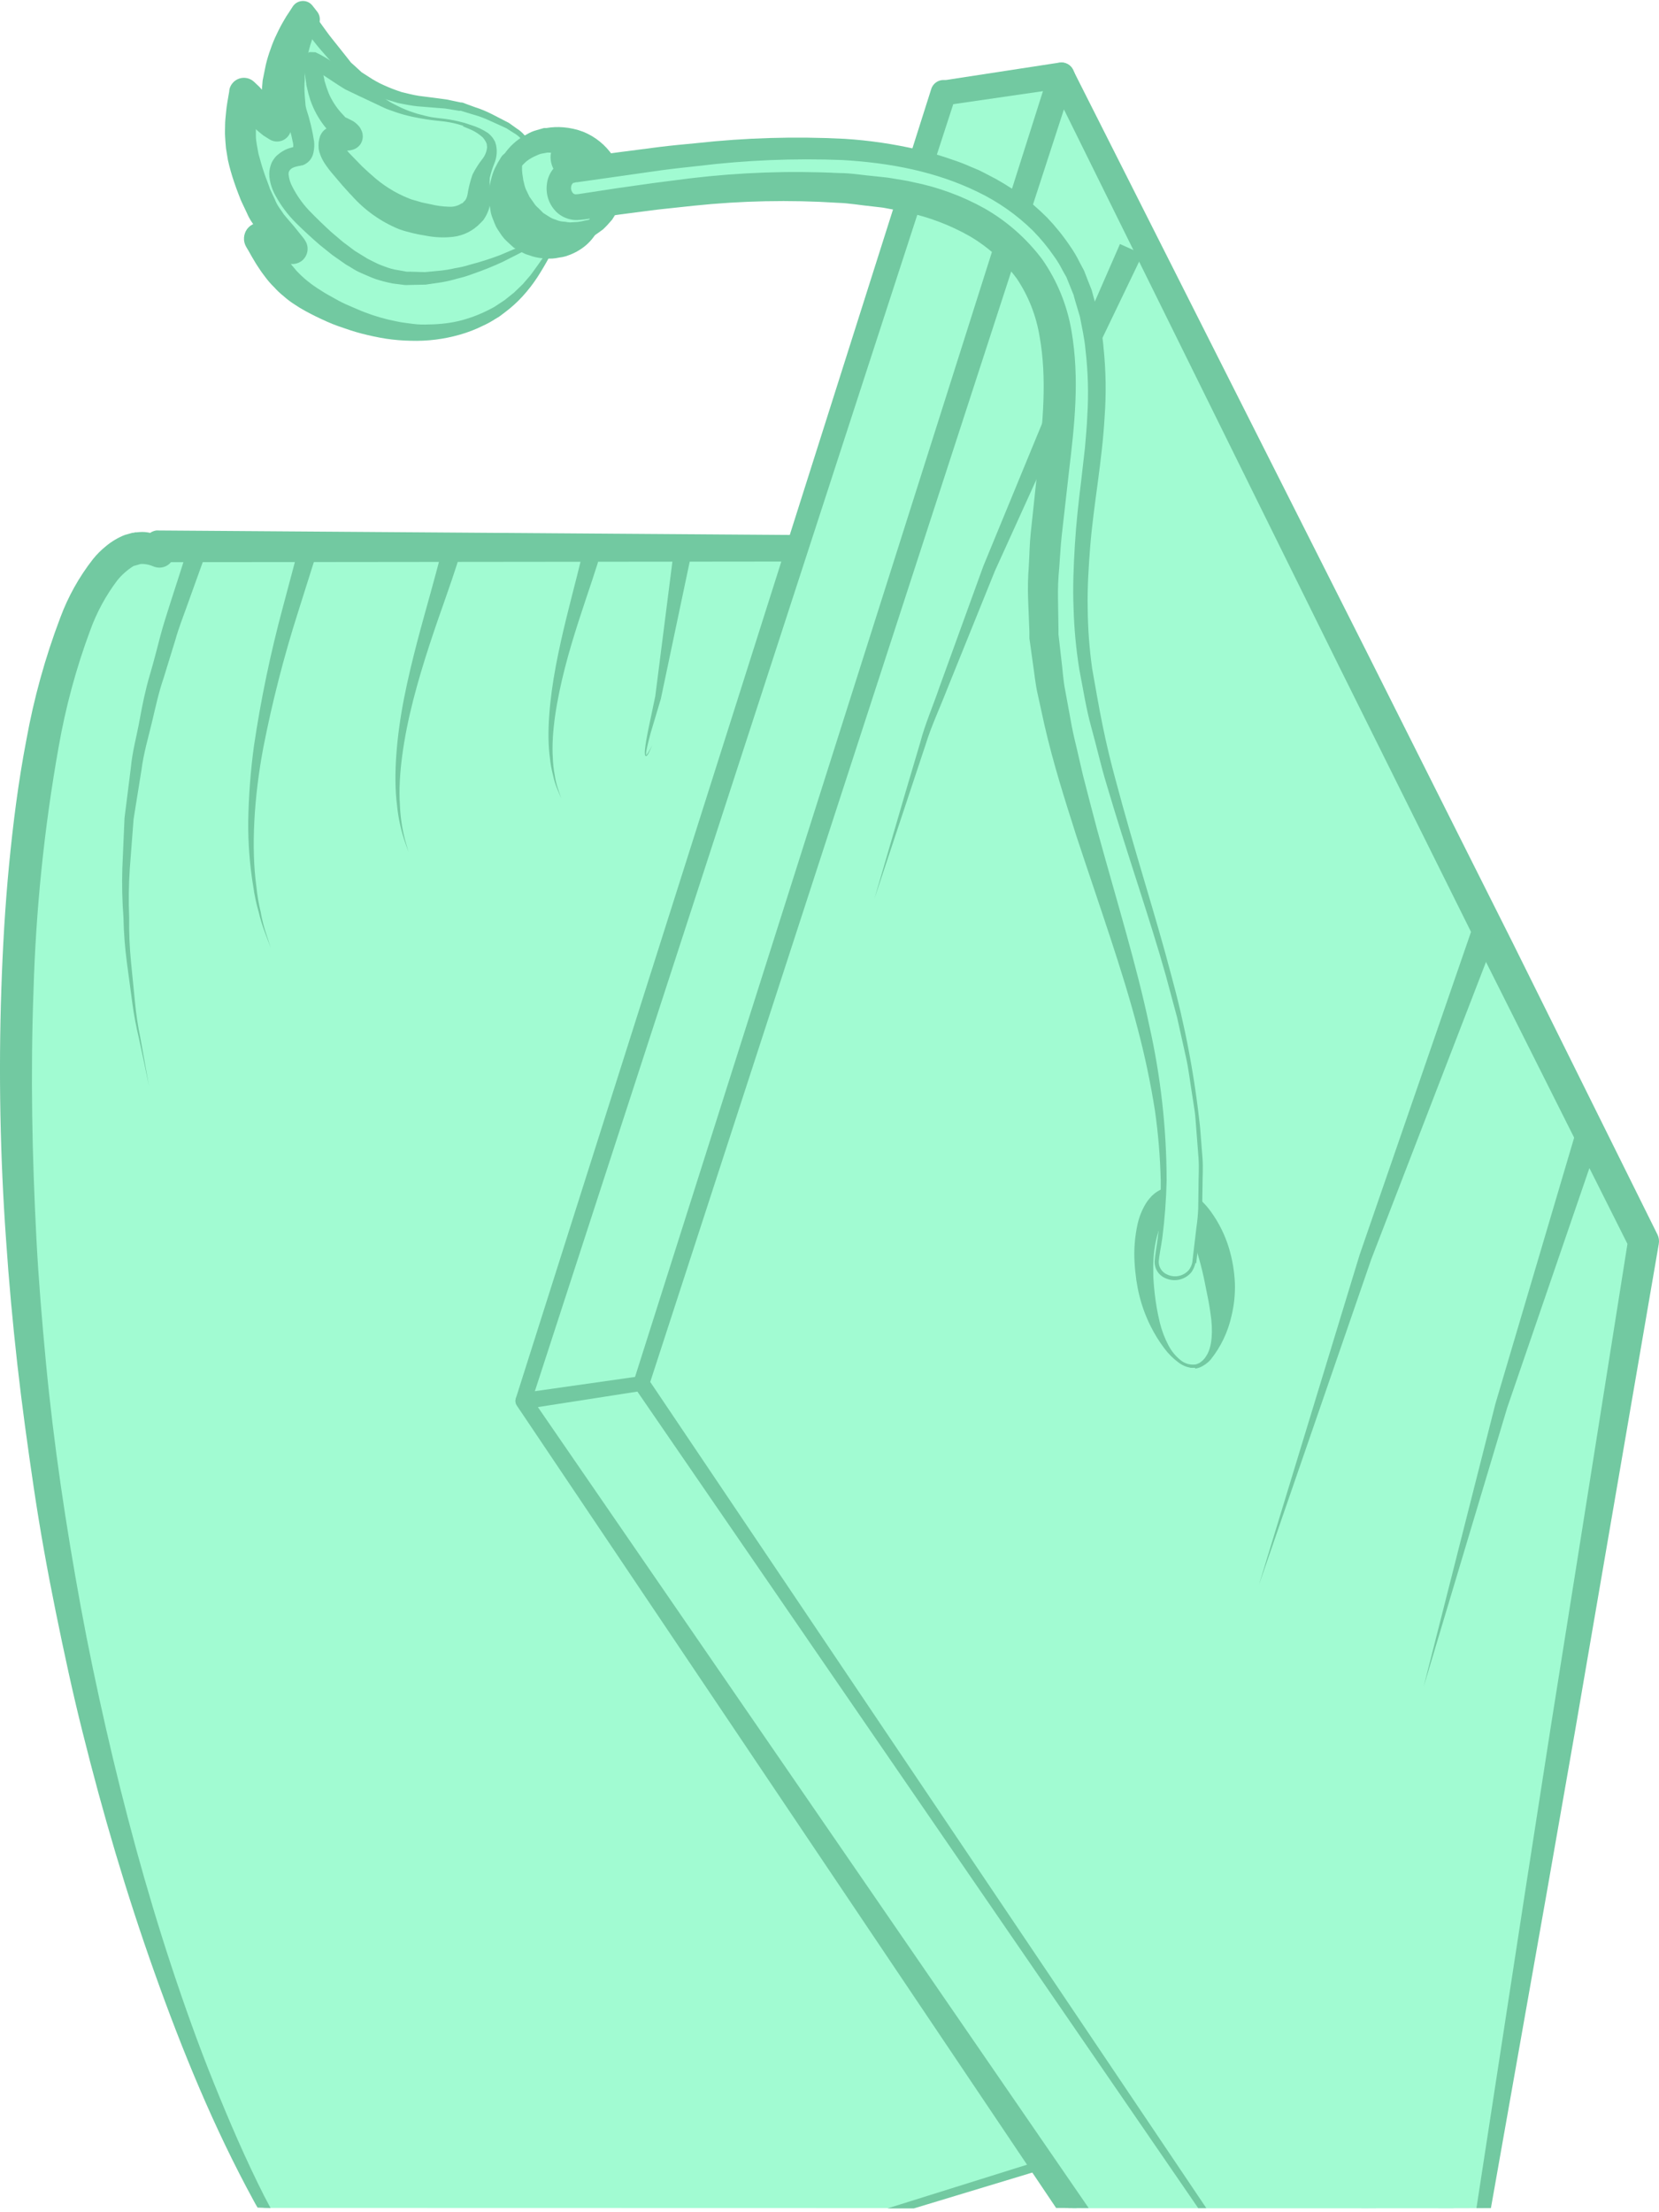 <svg width="57" height="76" viewBox="0 0 57 76" fill="none" xmlns="http://www.w3.org/2000/svg">
<g opacity="0.8">
<path d="M18.706 5.732C18.293 5.063 18.083 4.676 17.439 4.311C16.938 4.028 16.404 3.809 15.848 3.66C15.165 3.476 14.444 3.538 13.763 3.348C13.053 3.168 12.402 2.806 11.874 2.298C11.327 1.735 10.898 1.071 10.41 0.457C9.612 1.583 9.294 2.98 9.525 4.34C9.045 4.075 8.799 3.553 8.394 3.221C8.137 4.656 8.271 5.353 8.785 6.666C9.201 7.724 9.512 7.786 10.062 8.523C9.67 8.438 9.285 8.323 8.912 8.178C9.138 8.487 9.522 9.48 10.701 10.157C12.595 11.238 15.041 11.762 17.01 10.593C18.031 9.986 18.601 9.071 19.196 8.075" fill="#89FAC7"/>
<path d="M18.661 5.761C18.54 5.583 18.43 5.396 18.303 5.227L18.114 4.975C18.044 4.897 17.966 4.83 17.893 4.757C17.822 4.681 17.74 4.617 17.649 4.566L17.393 4.403L16.808 4.137C16.616 4.049 16.418 3.977 16.214 3.923L15.915 3.831L15.841 3.808C15.833 3.808 15.809 3.796 15.812 3.808H15.773L15.611 3.78L15.293 3.728L14.983 3.704L14.342 3.652C14.12 3.629 13.907 3.585 13.671 3.538C13.465 3.468 13.263 3.427 13.053 3.334C12.84 3.252 12.634 3.152 12.438 3.035L12.147 2.859L11.88 2.641L11.747 2.529C11.721 2.509 11.696 2.486 11.674 2.462L11.62 2.4L11.409 2.159L10.984 1.671C10.844 1.508 10.716 1.332 10.582 1.163L10.182 0.65L10.67 0.611L10.53 0.844C10.489 0.914 10.444 0.984 10.408 1.054C10.338 1.199 10.254 1.337 10.198 1.489C10.133 1.634 10.078 1.784 10.036 1.938C9.984 2.088 9.943 2.241 9.912 2.397L9.832 2.867C9.822 3.03 9.821 3.184 9.816 3.344C9.816 3.422 9.806 3.507 9.816 3.58L9.845 3.818L9.899 4.29V4.332C9.909 4.426 9.882 4.52 9.823 4.594C9.765 4.668 9.679 4.716 9.585 4.727C9.504 4.736 9.423 4.718 9.354 4.675L9.141 4.54L8.954 4.389C8.846 4.286 8.744 4.177 8.648 4.063L8.391 3.767C8.315 3.685 8.234 3.608 8.148 3.538L8.791 3.3C8.763 3.528 8.721 3.761 8.711 3.985C8.7 4.097 8.695 4.21 8.697 4.322C8.697 4.431 8.697 4.542 8.697 4.648C8.697 4.753 8.715 4.864 8.732 4.973L8.794 5.299C8.854 5.512 8.915 5.725 8.998 5.941C9.033 6.049 9.079 6.158 9.123 6.267L9.188 6.43L9.203 6.47L9.212 6.491V6.501C9.212 6.487 9.225 6.535 9.198 6.47L9.238 6.552L9.401 6.877C9.443 6.98 9.497 7.078 9.564 7.167C9.622 7.24 9.678 7.315 9.726 7.388C9.775 7.461 9.881 7.551 9.957 7.64C10.12 7.803 10.294 8.025 10.462 8.215C10.531 8.295 10.574 8.395 10.584 8.501C10.593 8.607 10.569 8.713 10.515 8.804C10.461 8.896 10.38 8.968 10.283 9.01C10.186 9.053 10.077 9.064 9.974 9.042L9.928 9.032L9.323 8.89L8.687 8.68L9.338 7.867L9.476 8.078L9.578 8.251C9.645 8.353 9.707 8.464 9.777 8.557C9.842 8.654 9.912 8.747 9.987 8.837C10.057 8.926 10.133 9.012 10.214 9.092C10.29 9.177 10.372 9.254 10.462 9.323C10.545 9.401 10.636 9.471 10.732 9.532C10.828 9.589 10.917 9.663 11.016 9.715C11.116 9.768 11.251 9.851 11.358 9.906C11.568 10.017 11.794 10.119 12.022 10.222C12.25 10.324 12.482 10.407 12.718 10.485C12.954 10.563 13.193 10.625 13.434 10.677C13.674 10.727 13.917 10.765 14.161 10.791C14.647 10.841 15.137 10.822 15.617 10.734C15.857 10.692 16.093 10.628 16.321 10.542C16.438 10.504 16.552 10.457 16.661 10.402L16.824 10.327L16.987 10.236C17.1 10.176 17.208 10.109 17.312 10.034C17.413 9.966 17.51 9.892 17.602 9.812C17.799 9.651 17.985 9.477 18.157 9.289C18.331 9.1 18.495 8.897 18.656 8.689L19.134 8.055C19.143 8.044 19.156 8.037 19.17 8.035C19.185 8.033 19.199 8.037 19.211 8.046C19.221 8.053 19.228 8.063 19.231 8.075C19.234 8.087 19.233 8.1 19.227 8.111C19.009 8.602 18.752 9.076 18.461 9.528C18.31 9.758 18.141 9.976 17.956 10.179C17.766 10.387 17.556 10.576 17.33 10.744L17.158 10.873L16.977 10.983C16.857 11.06 16.731 11.128 16.601 11.187C16.346 11.314 16.079 11.418 15.804 11.496C15.253 11.654 14.682 11.725 14.109 11.707C13.825 11.702 13.542 11.678 13.261 11.636C12.982 11.592 12.705 11.532 12.432 11.462C12.159 11.392 11.892 11.299 11.63 11.208C11.368 11.117 11.109 10.995 10.847 10.869C10.719 10.807 10.61 10.747 10.491 10.684C10.358 10.612 10.229 10.533 10.104 10.448C9.976 10.366 9.855 10.274 9.743 10.173C9.626 10.08 9.517 9.977 9.417 9.865C9.31 9.761 9.211 9.647 9.121 9.527C9.029 9.41 8.943 9.289 8.864 9.164C8.78 9.042 8.715 8.918 8.641 8.798L8.545 8.627L8.47 8.501L8.461 8.485C8.402 8.387 8.375 8.274 8.384 8.161C8.392 8.047 8.436 7.939 8.508 7.851C8.581 7.763 8.678 7.7 8.788 7.67C8.898 7.64 9.014 7.644 9.121 7.683L9.622 7.863L10.18 8.026L9.642 8.84C9.499 8.661 9.383 8.5 9.217 8.304C9.136 8.207 9.055 8.117 8.973 8.01L8.726 7.639C8.655 7.53 8.596 7.414 8.549 7.294L8.402 6.968L8.365 6.885L8.347 6.843V6.832V6.81L8.331 6.767L8.269 6.591C8.228 6.472 8.184 6.358 8.148 6.233C8.069 5.995 8.007 5.744 7.948 5.487L7.888 5.093C7.872 4.962 7.869 4.828 7.86 4.695C7.852 4.561 7.86 4.433 7.86 4.301C7.865 4.171 7.876 4.042 7.893 3.914C7.914 3.656 7.968 3.414 8.008 3.165C8.019 3.096 8.049 3.032 8.093 2.978C8.137 2.924 8.195 2.883 8.261 2.86C8.326 2.836 8.397 2.831 8.465 2.844C8.534 2.857 8.597 2.888 8.649 2.934C8.766 3.034 8.875 3.143 8.975 3.259L9.232 3.577C9.31 3.674 9.395 3.762 9.466 3.842L9.585 3.946L9.707 4.031L9.167 4.416L9.123 3.873L9.102 3.599C9.102 3.51 9.111 3.419 9.115 3.328C9.128 3.145 9.136 2.965 9.155 2.784L9.264 2.249C9.308 2.073 9.363 1.9 9.427 1.731C9.485 1.559 9.555 1.392 9.635 1.23C9.711 1.067 9.795 0.908 9.887 0.753C9.931 0.675 9.982 0.602 10.029 0.528L10.161 0.328L10.18 0.299C10.206 0.261 10.24 0.229 10.28 0.207C10.321 0.185 10.366 0.173 10.412 0.171C10.457 0.17 10.503 0.18 10.544 0.201C10.586 0.221 10.621 0.251 10.649 0.288L11.021 0.807C11.148 0.978 11.265 1.153 11.4 1.319L11.802 1.824L12.002 2.076L12.051 2.14C12.065 2.154 12.08 2.169 12.095 2.182L12.206 2.281L12.425 2.483L12.679 2.646C12.846 2.757 13.022 2.854 13.206 2.935C13.399 3.022 13.597 3.098 13.798 3.163C13.982 3.206 14.189 3.263 14.39 3.293L15.03 3.375L15.355 3.419L15.669 3.486L15.832 3.52H15.872C15.903 3.528 15.902 3.531 15.92 3.534L15.998 3.564L16.308 3.678C16.517 3.744 16.719 3.828 16.914 3.928L17.485 4.223L17.761 4.42C17.856 4.479 17.941 4.552 18.013 4.636C18.088 4.718 18.168 4.799 18.238 4.882L18.422 5.152C18.544 5.334 18.643 5.522 18.755 5.707C18.762 5.719 18.764 5.734 18.761 5.747C18.757 5.761 18.749 5.773 18.737 5.78C18.731 5.784 18.724 5.787 18.717 5.788C18.709 5.789 18.702 5.789 18.695 5.787C18.688 5.785 18.681 5.782 18.675 5.778C18.669 5.773 18.664 5.767 18.661 5.761Z" fill="#4FBB8A"/>
<path d="M17.011 10.591C18.033 9.984 18.602 9.07 19.198 8.073L19.159 7.883C17.607 8.817 15.687 9.698 13.953 9.569C12.547 9.463 11.417 8.459 10.459 7.519C9.918 6.99 8.903 5.614 10.229 5.365C10.735 5.271 10.171 4.013 10.123 3.686C10.068 3.315 10.051 2.939 10.073 2.565C10.099 1.901 10.265 1.25 10.561 0.655C10.511 0.587 10.459 0.52 10.406 0.455C9.609 1.581 9.29 2.978 9.521 4.338C9.042 4.073 8.796 3.551 8.391 3.219C8.134 4.654 8.267 5.351 8.781 6.664C9.198 7.722 9.508 7.784 10.058 8.521C9.667 8.436 9.282 8.321 8.908 8.176C9.134 8.485 9.518 9.478 10.698 10.155C12.596 11.236 15.043 11.76 17.011 10.591Z" fill="#89FAC7"/>
<path d="M16.982 10.545L17.334 10.314L17.659 10.054L17.96 9.764L18.233 9.447C18.396 9.225 18.559 8.998 18.721 8.762C18.884 8.526 19.012 8.285 19.151 8.039V8.085L19.087 7.894L19.191 7.94C18.879 8.128 18.572 8.322 18.25 8.495C17.927 8.667 17.599 8.83 17.273 8.996C16.94 9.151 16.598 9.288 16.25 9.408C16.077 9.474 15.9 9.529 15.72 9.57C15.541 9.623 15.36 9.666 15.177 9.697L14.62 9.779L14.052 9.79C13.998 9.795 13.944 9.795 13.89 9.79L13.755 9.772L13.485 9.738C13.292 9.7 13.101 9.65 12.914 9.59C12.728 9.526 12.559 9.442 12.38 9.367C12.201 9.292 12.055 9.18 11.884 9.087L11.42 8.762L10.984 8.412C10.701 8.166 10.434 7.923 10.171 7.661C9.891 7.383 9.652 7.065 9.463 6.717C9.354 6.522 9.284 6.307 9.257 6.084C9.241 5.946 9.257 5.807 9.302 5.676C9.323 5.604 9.357 5.537 9.401 5.477C9.439 5.415 9.489 5.36 9.546 5.315C9.645 5.229 9.758 5.16 9.88 5.111C9.935 5.09 9.989 5.079 10.042 5.062L10.124 5.04L10.164 5.028C10.138 5.028 10.229 5.01 10.109 5.044H10.125L10.156 5.031C10.156 5.031 10.192 5.02 10.164 5.031C10.131 5.039 10.103 5.06 10.085 5.088C10.068 5.088 10.072 5.116 10.072 5.088C10.078 5.038 10.078 4.986 10.072 4.935C10.006 4.6 9.914 4.27 9.797 3.949C9.764 3.843 9.743 3.734 9.733 3.624L9.702 3.353C9.682 3.159 9.674 2.964 9.678 2.769V2.618C9.676 2.588 9.676 2.558 9.678 2.528V2.46L9.702 2.19C9.722 1.996 9.752 1.803 9.792 1.612C9.833 1.417 9.885 1.224 9.946 1.034C10.01 0.844 10.109 0.658 10.182 0.473L10.216 0.929L10.063 0.735L10.77 0.678L10.625 0.919C10.584 0.987 10.54 1.055 10.504 1.124C10.436 1.265 10.353 1.399 10.299 1.545C10.236 1.688 10.181 1.834 10.137 1.983C10.088 2.13 10.048 2.28 10.016 2.432L9.94 2.888C9.93 3.051 9.93 3.197 9.922 3.352C9.922 3.427 9.922 3.505 9.922 3.581L9.951 3.812L10.005 4.271V4.327C10.014 4.417 9.997 4.507 9.958 4.588C9.918 4.669 9.857 4.738 9.781 4.786C9.705 4.835 9.616 4.861 9.526 4.862C9.436 4.864 9.347 4.84 9.27 4.794L9.04 4.649L8.842 4.486C8.725 4.374 8.619 4.262 8.516 4.161L8.259 3.866L8.144 3.747L8.033 3.651L8.892 3.334C8.866 3.56 8.819 3.79 8.809 4.008C8.798 4.116 8.792 4.224 8.791 4.333C8.791 4.441 8.791 4.55 8.791 4.659C8.791 4.768 8.808 4.869 8.824 4.973L8.881 5.284C8.938 5.492 8.995 5.702 9.069 5.918C9.102 6.026 9.146 6.135 9.187 6.244L9.247 6.407L9.261 6.447L9.27 6.468V6.478L9.253 6.442L9.291 6.525L9.444 6.851C9.483 6.954 9.535 7.052 9.598 7.142C9.65 7.214 9.701 7.287 9.749 7.362C9.813 7.445 9.896 7.534 9.969 7.622C10.117 7.785 10.294 8.019 10.457 8.218V8.226C10.543 8.336 10.582 8.474 10.565 8.612C10.548 8.75 10.477 8.876 10.368 8.962C10.302 9.012 10.226 9.046 10.145 9.061C10.064 9.077 9.98 9.073 9.901 9.051L9.304 8.889L8.679 8.657L9.279 7.904C9.424 8.132 9.489 8.286 9.582 8.447C9.667 8.603 9.761 8.754 9.863 8.898C9.961 9.043 10.078 9.17 10.189 9.305C10.308 9.432 10.435 9.551 10.571 9.66C10.712 9.773 10.86 9.878 11.014 9.972C11.176 10.081 11.339 10.164 11.502 10.257C11.664 10.35 11.827 10.433 12.008 10.508C12.188 10.583 12.352 10.661 12.53 10.727C12.883 10.864 13.247 10.968 13.618 11.04C13.803 11.081 13.992 11.1 14.181 11.126C14.37 11.152 14.56 11.155 14.75 11.146C14.941 11.144 15.131 11.131 15.32 11.107C15.509 11.084 15.697 11.048 15.881 10.998C16.066 10.948 16.247 10.886 16.424 10.814C16.602 10.741 16.775 10.658 16.943 10.566L16.982 10.545ZM17.039 10.636C16.87 10.738 16.696 10.83 16.517 10.913C16.338 10.997 16.154 11.068 15.966 11.126C15.778 11.185 15.585 11.23 15.391 11.273C15.197 11.314 15.001 11.344 14.804 11.361C14.605 11.387 14.407 11.38 14.207 11.387C14.007 11.393 13.808 11.387 13.611 11.361C13.415 11.335 13.215 11.315 13.016 11.286C12.818 11.257 12.622 11.216 12.429 11.165C12.235 11.115 12.038 11.066 11.848 11.003C11.658 10.939 11.469 10.871 11.279 10.802C11.088 10.734 10.895 10.64 10.724 10.562C10.535 10.474 10.351 10.375 10.174 10.265C9.991 10.152 9.817 10.025 9.652 9.886C9.489 9.746 9.338 9.593 9.2 9.429C9.061 9.268 8.932 9.099 8.816 8.921C8.702 8.758 8.588 8.561 8.516 8.469C8.448 8.386 8.408 8.284 8.403 8.177C8.398 8.07 8.429 7.964 8.49 7.876C8.552 7.788 8.64 7.723 8.742 7.69C8.844 7.658 8.954 7.66 9.055 7.696L9.115 7.715L9.627 7.878L10.194 8.006L9.644 8.841C9.481 8.67 9.369 8.516 9.195 8.325C9.11 8.229 9.032 8.145 8.939 8.039C8.847 7.933 8.76 7.792 8.676 7.666C8.6 7.559 8.536 7.444 8.485 7.323L8.331 6.997L8.292 6.914L8.266 6.854L8.258 6.833L8.241 6.789L8.173 6.613C8.131 6.496 8.084 6.381 8.045 6.257C7.96 6.009 7.888 5.756 7.831 5.5L7.765 5.098C7.749 4.963 7.744 4.825 7.734 4.69C7.724 4.555 7.734 4.421 7.734 4.286C7.734 4.151 7.752 4.022 7.763 3.892C7.784 3.627 7.836 3.383 7.877 3.131V3.103C7.891 3.011 7.931 2.925 7.991 2.854C8.05 2.783 8.129 2.73 8.217 2.7C8.304 2.67 8.399 2.665 8.49 2.685C8.58 2.705 8.664 2.749 8.731 2.813L8.915 2.987L9.069 3.161L9.327 3.487C9.405 3.583 9.479 3.668 9.551 3.742L9.658 3.838C9.694 3.861 9.73 3.887 9.764 3.913L9.035 4.432L8.991 3.876L8.97 3.599C8.97 3.506 8.97 3.412 8.983 3.319C8.996 3.134 9.004 2.948 9.024 2.763L9.135 2.216C9.179 2.036 9.233 1.858 9.297 1.684C9.356 1.508 9.427 1.337 9.509 1.171C9.586 1.004 9.672 0.841 9.766 0.683C9.811 0.601 9.863 0.52 9.911 0.452L10.037 0.258L10.06 0.222C10.121 0.13 10.216 0.065 10.324 0.043C10.432 0.02 10.545 0.041 10.638 0.102C10.678 0.129 10.713 0.162 10.742 0.201L10.905 0.409C10.949 0.469 10.977 0.539 10.986 0.613C10.995 0.687 10.984 0.762 10.955 0.831L10.939 0.867C10.875 1.012 10.799 1.15 10.742 1.301C10.687 1.455 10.64 1.612 10.602 1.772C10.561 1.932 10.53 2.095 10.509 2.26L10.477 2.53L10.469 2.598V2.761C10.456 2.928 10.456 3.095 10.469 3.262L10.491 3.532C10.493 3.601 10.503 3.67 10.522 3.736C10.643 4.1 10.732 4.473 10.791 4.852C10.805 4.982 10.797 5.113 10.77 5.24C10.754 5.325 10.719 5.407 10.668 5.477C10.616 5.547 10.549 5.604 10.472 5.645C10.456 5.656 10.438 5.664 10.42 5.669L10.389 5.681H10.373H10.364L10.296 5.7H10.272L10.221 5.713C10.19 5.721 10.153 5.728 10.124 5.738C10.094 5.747 10.015 5.782 9.993 5.809C9.964 5.833 9.941 5.865 9.927 5.9C9.914 5.936 9.91 5.975 9.917 6.013C9.933 6.151 9.975 6.285 10.041 6.408C10.191 6.705 10.383 6.979 10.61 7.222C10.852 7.473 11.114 7.726 11.373 7.964L11.775 8.306L12.193 8.62L12.632 8.89C12.785 8.962 12.938 9.053 13.091 9.11C13.244 9.167 13.387 9.225 13.564 9.261L13.831 9.308L13.966 9.333C14.004 9.336 14.041 9.336 14.078 9.333L14.597 9.349L15.12 9.299C15.295 9.281 15.47 9.252 15.642 9.212C15.817 9.185 15.99 9.144 16.159 9.09C16.505 9 16.845 8.892 17.179 8.765C17.504 8.628 17.844 8.49 18.163 8.324C18.482 8.158 18.803 7.998 19.12 7.818C19.128 7.813 19.136 7.811 19.145 7.81C19.154 7.809 19.163 7.81 19.172 7.812C19.181 7.815 19.189 7.819 19.196 7.825C19.203 7.83 19.208 7.837 19.213 7.845C19.214 7.852 19.214 7.858 19.213 7.865L19.248 8.055C19.25 8.07 19.247 8.086 19.24 8.099L18.785 8.812C18.622 9.046 18.459 9.276 18.287 9.497L18.009 9.823L17.708 10.124L17.382 10.396L17.033 10.632L17.039 10.636Z" fill="#4FBB8A"/>
<path d="M30.939 75.857L45.318 71.427L37.492 18.86L5.444 18.762L5.47 18.948C5.238 18.838 4.979 18.798 4.725 18.832C1.434 19.32 -0.932 33.903 1.624 51.072C3.179 61.527 6.202 70.522 9.071 75.852L30.939 75.857Z" fill="#89FAC7"/>
<path d="M9.297 75.858L9.077 75.443C8.437 74.178 7.877 72.874 7.347 71.561C6.816 70.248 6.34 68.91 5.895 67.564C5.006 64.872 4.269 62.132 3.637 59.365C3.323 57.983 3.031 56.598 2.775 55.202C2.52 53.805 2.287 52.412 2.084 51.006C1.881 49.6 1.71 48.197 1.576 46.786C1.443 45.375 1.324 43.964 1.251 42.555C1.178 41.145 1.126 39.726 1.106 38.31C1.087 36.894 1.098 35.482 1.15 34.069C1.231 31.25 1.519 28.441 2.014 25.665C2.253 24.297 2.616 22.953 3.101 21.651C3.324 21.035 3.638 20.456 4.034 19.933C4.191 19.741 4.378 19.577 4.588 19.445L4.832 19.376H4.866C4.89 19.373 4.915 19.373 4.939 19.376C5.051 19.385 5.161 19.412 5.264 19.456L5.302 19.471C5.384 19.5 5.472 19.508 5.559 19.494C5.683 19.474 5.795 19.41 5.874 19.313L37.145 19.28L45.09 71.297L30.491 75.869H31.399L45.376 71.638C45.423 71.624 45.463 71.593 45.489 71.552C45.515 71.511 45.525 71.463 45.518 71.415L37.891 18.799C37.877 18.703 37.83 18.616 37.757 18.553C37.685 18.49 37.592 18.454 37.496 18.453L5.448 18.224C5.422 18.223 5.395 18.223 5.368 18.224C5.293 18.236 5.221 18.264 5.159 18.307C5.101 18.294 5.043 18.284 4.984 18.279C4.92 18.274 4.855 18.274 4.791 18.279L4.695 18.288H4.67C4.633 18.288 4.718 18.274 4.581 18.304H4.55L4.291 18.377C4.055 18.47 3.836 18.6 3.641 18.763C3.475 18.896 3.325 19.046 3.192 19.212C2.718 19.819 2.34 20.495 2.072 21.217C1.554 22.582 1.163 23.992 0.904 25.429C0.631 26.848 0.451 28.277 0.312 29.707C0.174 31.138 0.093 32.572 0.045 34.004C-0.05 36.868 0.004 39.734 0.208 42.592C0.304 44.019 0.436 45.445 0.595 46.866C0.755 48.287 0.952 49.704 1.161 51.118C1.371 52.533 1.625 53.942 1.911 55.35C2.198 56.758 2.494 58.149 2.844 59.534C3.533 62.301 4.343 65.053 5.302 67.748C6.26 70.443 7.345 73.094 8.718 75.609C8.76 75.688 8.806 75.771 8.85 75.841L9.297 75.858Z" fill="#4FBB8A"/>
<path d="M47.024 75.857L52.417 43.251L32.422 3.191L17.989 48.122L36.847 75.857H47.024Z" fill="#89FAC7"/>
<path d="M36.993 75.857L18.285 48.08L32.498 4.361L41.934 23.461L46.917 33.484L51.861 43.336L50.114 54.337L49.227 59.924L48.357 65.515L46.766 75.857H47.276L49.085 65.635L50.062 60.063L51.02 54.487L52.936 43.337C52.957 43.227 52.941 43.112 52.891 43.012L47.913 32.985L42.897 22.979L32.811 2.991C32.785 2.938 32.748 2.892 32.704 2.854C32.66 2.816 32.608 2.787 32.552 2.769C32.497 2.752 32.438 2.745 32.38 2.75C32.322 2.755 32.266 2.771 32.214 2.798C32.163 2.825 32.117 2.861 32.079 2.906C32.042 2.95 32.013 3.002 31.996 3.057L17.724 48.039C17.712 48.078 17.708 48.12 17.715 48.161C17.721 48.202 17.736 48.241 17.76 48.275L36.702 75.857H36.993Z" fill="#4FBB8A"/>
<path d="M49.948 75.858L52.417 43.252L36.468 2.589L32.422 3.192L17.989 48.123L36.847 75.858H49.948Z" fill="#89FAC7"/>
<path d="M36.992 75.858L18.284 48.08L32.752 3.579L36.183 3.081L43.946 23.117L47.911 33.283L51.872 43.328L50.351 65.237L49.661 75.851H50.234L51.147 65.297L52.956 43.292C52.961 43.213 52.949 43.133 52.921 43.058L48.952 32.886L44.945 22.729L36.884 2.425C36.847 2.332 36.779 2.254 36.692 2.204C36.605 2.154 36.504 2.135 36.404 2.15L32.36 2.77C32.282 2.782 32.208 2.816 32.148 2.868C32.087 2.92 32.043 2.987 32.019 3.063L17.738 48.043C17.726 48.081 17.723 48.123 17.729 48.163C17.735 48.203 17.751 48.241 17.774 48.274L36.71 75.858H36.992Z" fill="#4FBB8A"/>
<path d="M49.948 75.858L52.417 43.252L52.326 43.017L17.997 48.132L36.847 75.858H49.948Z" fill="#89FAC7"/>
<path d="M37.405 75.857L18.48 48.34L52.29 43.078L52.363 43.258C52.17 45.085 51.992 46.914 51.815 48.742C51.638 50.57 51.457 52.406 51.293 54.24C50.968 57.906 50.61 61.563 50.309 65.24L49.411 75.857H50.484L51.191 65.306C51.447 61.635 51.651 57.958 51.875 54.284C51.991 52.447 52.096 50.609 52.188 48.77C52.287 46.932 52.388 45.093 52.472 43.254C52.474 43.246 52.474 43.238 52.472 43.23L52.383 42.997C52.378 42.985 52.37 42.976 52.359 42.969C52.348 42.963 52.335 42.96 52.323 42.961L17.948 47.855C17.907 47.861 17.867 47.876 17.831 47.899C17.77 47.941 17.728 48.005 17.714 48.077C17.7 48.15 17.715 48.225 17.756 48.286L36.286 75.854L37.405 75.857Z" fill="#4FBB8A"/>
<path d="M50.971 75.858L56.463 42.648L36.468 2.589L22.037 47.519L41.304 75.858H50.971Z" fill="#89FAC7"/>
<path d="M41.446 75.858L22.341 47.476L36.554 3.758L45.99 22.858L50.972 32.881L55.916 42.734L54.171 53.736L53.282 59.321L52.412 64.913L50.728 75.858H51.225L53.141 65.034L54.117 59.461L55.075 53.885L56.992 42.736C57.012 42.625 56.996 42.511 56.946 42.41L51.971 32.385L46.948 22.379L36.862 2.392C36.822 2.314 36.76 2.25 36.684 2.207C36.608 2.164 36.52 2.145 36.433 2.152C36.346 2.159 36.263 2.192 36.194 2.246C36.126 2.3 36.075 2.374 36.048 2.457L21.775 47.442C21.762 47.481 21.759 47.523 21.765 47.563C21.772 47.604 21.787 47.643 21.81 47.677L41.169 75.861L41.446 75.858Z" fill="#4FBB8A"/>
<path d="M41.067 46.936C40.369 47.04 39.612 45.84 39.377 44.257C39.141 42.673 39.515 41.305 40.214 41.202C40.914 41.1 41.669 42.296 41.905 43.879C42.141 45.463 41.766 46.832 41.067 46.936Z" fill="#89FAC7"/>
<path d="M41.07 46.99C41.016 46.993 40.962 46.993 40.908 46.99C40.756 46.963 40.612 46.901 40.49 46.807C40.304 46.67 40.139 46.505 40.002 46.319C39.822 46.08 39.664 45.824 39.531 45.556C39.371 45.236 39.246 44.9 39.157 44.553C39.136 44.459 39.11 44.373 39.092 44.267C39.074 44.161 39.06 44.08 39.043 43.984C39.014 43.78 38.993 43.575 38.981 43.365C38.955 42.922 38.991 42.477 39.087 42.044C39.143 41.797 39.238 41.562 39.369 41.346C39.405 41.284 39.448 41.226 39.496 41.173C39.543 41.113 39.598 41.058 39.658 41.01C39.725 40.956 39.798 40.91 39.875 40.872C39.915 40.852 39.958 40.835 40.002 40.823L40.067 40.805L40.101 40.795H40.117C40.143 40.795 40.075 40.795 40.176 40.795H40.255C40.291 40.79 40.327 40.79 40.363 40.795C40.463 40.801 40.562 40.82 40.657 40.854C40.734 40.877 40.809 40.909 40.878 40.95C40.944 40.984 41.007 41.024 41.066 41.071C41.274 41.231 41.458 41.421 41.611 41.635C41.88 42.011 42.087 42.427 42.222 42.869C42.342 43.266 42.411 43.677 42.429 44.091C42.44 44.467 42.401 44.843 42.312 45.209C42.191 45.757 41.946 46.27 41.596 46.708C41.491 46.827 41.36 46.921 41.214 46.981C41.161 47 41.106 47.013 41.051 47.02L41.07 46.99ZM41.061 46.882C41.104 46.869 41.147 46.853 41.189 46.835C41.304 46.77 41.398 46.673 41.461 46.557C41.645 46.259 41.682 45.723 41.591 45.129C41.552 44.828 41.487 44.511 41.42 44.189C41.355 43.841 41.273 43.498 41.173 43.158C41.079 42.811 40.951 42.474 40.789 42.153C40.718 42.009 40.623 41.878 40.509 41.765C40.488 41.742 40.464 41.721 40.438 41.703C40.418 41.687 40.396 41.673 40.373 41.661C40.342 41.642 40.358 41.661 40.359 41.642C40.361 41.622 40.333 41.634 40.309 41.634H40.236C40.332 41.625 40.262 41.634 40.283 41.634H40.265C40.265 41.634 40.251 41.634 40.242 41.634C40.234 41.634 40.206 41.634 40.185 41.66C40.161 41.673 40.139 41.691 40.12 41.712C40.093 41.734 40.07 41.759 40.05 41.788C39.95 41.926 39.872 42.078 39.819 42.241C39.705 42.6 39.64 42.975 39.627 43.352C39.618 43.543 39.627 43.73 39.627 43.907L39.648 44.19L39.675 44.452C39.712 44.781 39.769 45.107 39.847 45.429C39.914 45.705 40.015 45.972 40.148 46.223C40.249 46.417 40.388 46.587 40.558 46.724C40.629 46.784 40.711 46.828 40.8 46.854C40.889 46.88 40.982 46.887 41.074 46.876L41.061 46.882Z" fill="#4FBB8A"/>
<path d="M19.316 8.383C18.963 8.436 18.603 8.382 18.28 8.23C17.957 8.078 17.687 7.833 17.503 7.527C17.319 7.221 17.23 6.867 17.248 6.511C17.265 6.154 17.387 5.811 17.6 5.524C17.812 5.237 18.105 5.019 18.441 4.899C18.777 4.778 19.141 4.76 19.487 4.847C19.833 4.933 20.146 5.121 20.386 5.385C20.626 5.649 20.782 5.979 20.834 6.332C20.869 6.567 20.858 6.806 20.8 7.036C20.743 7.265 20.641 7.482 20.5 7.672C20.359 7.863 20.182 8.024 19.979 8.145C19.776 8.267 19.551 8.348 19.316 8.383Z" fill="#89FAC7"/>
<path d="M19.319 8.44C19.319 8.44 19.275 8.44 19.192 8.44C19.071 8.449 18.949 8.445 18.829 8.428C18.741 8.42 18.652 8.407 18.565 8.389C18.473 8.363 18.372 8.336 18.264 8.303C18.157 8.271 18.055 8.207 17.939 8.152C17.823 8.096 17.719 8.004 17.602 7.917C17.362 7.704 17.181 7.432 17.077 7.128L17.035 7.003L17.015 6.939L17.005 6.907L16.997 6.851L16.971 6.614C16.959 6.523 16.959 6.431 16.971 6.34C16.977 6.238 16.99 6.136 17.01 6.036C17.074 5.731 17.207 5.444 17.397 5.197C17.587 4.951 17.831 4.75 18.11 4.61C18.203 4.554 18.303 4.51 18.408 4.48L18.57 4.433L18.648 4.41L18.689 4.399H18.709H18.723C18.744 4.399 18.684 4.399 18.772 4.399C18.966 4.365 19.164 4.357 19.361 4.374C19.592 4.393 19.819 4.444 20.036 4.526C20.449 4.693 20.803 4.98 21.053 5.349C21.276 5.702 21.389 6.112 21.378 6.529C21.366 6.717 21.331 6.902 21.272 7.081C21.21 7.244 21.13 7.4 21.032 7.545C20.934 7.663 20.83 7.775 20.719 7.88C20.602 7.966 20.498 8.043 20.394 8.111C20.29 8.179 20.186 8.214 20.093 8.261C20 8.308 19.907 8.319 19.831 8.349C19.712 8.386 19.589 8.414 19.465 8.43C19.38 8.445 19.337 8.453 19.337 8.453L19.319 8.44ZM19.309 8.332C19.309 8.332 19.349 8.319 19.426 8.293C19.538 8.266 19.644 8.218 19.74 8.153C19.808 8.109 19.873 8.061 19.935 8.01L20.116 7.797C20.171 7.714 20.21 7.615 20.259 7.524C20.308 7.432 20.316 7.314 20.345 7.211C20.356 7.103 20.361 6.994 20.36 6.886C20.342 6.79 20.36 6.736 20.324 6.56C20.293 6.338 20.216 6.124 20.099 5.932C19.969 5.73 19.8 5.555 19.602 5.419C19.499 5.361 19.39 5.316 19.276 5.284C19.205 5.234 18.975 5.25 18.811 5.242C18.897 5.242 18.834 5.242 18.852 5.242H18.843H18.831H18.806L18.756 5.252L18.655 5.27C18.587 5.279 18.522 5.3 18.461 5.331C18.333 5.382 18.212 5.448 18.102 5.53C17.891 5.709 17.727 5.938 17.625 6.196C17.601 6.257 17.596 6.314 17.576 6.375L17.552 6.462C17.549 6.501 17.549 6.541 17.552 6.58V6.817V6.843V6.819V6.843V6.892L17.567 6.99C17.608 7.241 17.7 7.482 17.838 7.696C17.916 7.787 17.989 7.885 18.071 7.965C18.152 8.044 18.245 8.106 18.334 8.16L18.601 8.279C18.686 8.303 18.764 8.311 18.842 8.328C18.958 8.346 19.077 8.346 19.193 8.328C19.276 8.328 19.32 8.318 19.32 8.318L19.309 8.332Z" fill="#4FBB8A"/>
<path d="M20.633 7.463C19.701 7.981 18.656 7.983 17.929 6.925C17.674 6.538 17.538 6.086 17.535 5.623C17.395 5.826 17.297 6.056 17.249 6.299C17.201 6.541 17.203 6.791 17.256 7.033C17.308 7.275 17.41 7.503 17.554 7.704C17.699 7.905 17.883 8.074 18.096 8.2C18.308 8.326 18.544 8.408 18.79 8.439C19.035 8.47 19.284 8.45 19.521 8.381C19.759 8.312 19.979 8.195 20.169 8.037C20.36 7.878 20.515 7.683 20.626 7.462L20.633 7.463Z" fill="#89FAC7"/>
<path d="M20.656 7.511L20.416 7.656C20.335 7.706 20.249 7.747 20.16 7.781C20.071 7.824 19.978 7.858 19.883 7.882L19.592 7.947C19.492 7.96 19.39 7.957 19.289 7.963C19.186 7.967 19.083 7.956 18.983 7.932C18.879 7.92 18.777 7.893 18.681 7.853C18.585 7.812 18.485 7.771 18.39 7.727L18.133 7.547C18.046 7.489 17.968 7.418 17.901 7.338L17.688 7.109L17.526 6.857C17.468 6.766 17.419 6.669 17.381 6.569C17.332 6.469 17.294 6.365 17.267 6.258C17.236 6.157 17.212 6.054 17.194 5.95L17.151 5.638L17.872 5.838C17.84 5.927 17.791 6.001 17.766 6.1C17.739 6.188 17.721 6.278 17.714 6.37C17.705 6.461 17.708 6.552 17.724 6.642L17.742 6.775V6.791L17.732 6.744V6.757L17.747 6.8L17.776 6.884L17.836 7.057C17.856 7.117 17.885 7.122 17.905 7.156C17.926 7.182 17.945 7.211 17.962 7.241C17.987 7.273 18.015 7.304 18.045 7.332C18.072 7.363 18.098 7.395 18.124 7.429C18.15 7.464 18.189 7.482 18.22 7.509L18.311 7.594C18.349 7.615 18.385 7.636 18.419 7.659C18.452 7.685 18.487 7.71 18.523 7.732C18.56 7.748 18.599 7.763 18.638 7.784C18.713 7.828 18.795 7.859 18.879 7.877C18.964 7.903 19.052 7.92 19.141 7.926L19.263 7.945L19.445 7.932C19.534 7.928 19.622 7.915 19.709 7.893C19.81 7.87 19.908 7.838 20.003 7.797C20.215 7.704 20.411 7.579 20.586 7.428L20.656 7.511ZM20.68 7.488C20.656 7.62 20.616 7.749 20.56 7.871C20.499 7.995 20.424 8.112 20.335 8.219C20.244 8.33 20.138 8.429 20.021 8.513C19.895 8.605 19.759 8.681 19.614 8.74L19.442 8.803C19.364 8.825 19.285 8.841 19.204 8.85C19.054 8.885 18.899 8.894 18.746 8.878C18.59 8.875 18.435 8.85 18.285 8.805C18.211 8.782 18.136 8.756 18.062 8.731C17.99 8.699 17.92 8.663 17.851 8.624C17.783 8.587 17.716 8.544 17.648 8.504L17.469 8.341C17.412 8.287 17.353 8.233 17.306 8.178C17.259 8.123 17.212 8.053 17.168 7.986C17.122 7.921 17.08 7.854 17.041 7.784C17.005 7.705 16.973 7.622 16.942 7.542C16.91 7.467 16.884 7.39 16.865 7.311L16.836 7.132L16.821 7.04L16.813 6.997V6.985L16.802 6.931V6.668C16.803 6.516 16.822 6.366 16.859 6.219C16.891 6.073 16.937 5.931 16.997 5.794C17.062 5.661 17.134 5.533 17.213 5.408C17.256 5.335 17.32 5.278 17.398 5.245C17.476 5.212 17.562 5.206 17.644 5.227C17.726 5.247 17.799 5.294 17.851 5.36C17.904 5.426 17.933 5.508 17.936 5.592V5.608V5.852C17.941 5.932 17.95 6.01 17.965 6.088C17.972 6.163 17.987 6.238 18.009 6.31C18.024 6.387 18.049 6.462 18.082 6.533L18.191 6.759L18.333 6.959C18.376 7.03 18.431 7.094 18.495 7.146L18.668 7.319L18.871 7.447C18.939 7.492 19.014 7.525 19.092 7.547C19.168 7.581 19.248 7.603 19.33 7.612C19.413 7.612 19.492 7.638 19.582 7.641L19.842 7.625C19.928 7.615 20.014 7.6 20.098 7.578C20.188 7.564 20.275 7.54 20.36 7.506L20.622 7.412C20.628 7.409 20.635 7.408 20.643 7.408C20.65 7.408 20.657 7.41 20.663 7.413C20.67 7.416 20.676 7.42 20.68 7.426C20.685 7.431 20.689 7.437 20.691 7.444C20.695 7.453 20.695 7.463 20.691 7.472L20.68 7.488Z" fill="#4FBB8A"/>
<path d="M20.179 6.207C20.005 6.342 19.691 6.23 19.481 5.958C19.271 5.686 19.237 5.356 19.411 5.219C19.585 5.083 19.899 5.197 20.109 5.47C20.319 5.743 20.351 6.072 20.179 6.207Z" fill="#89FAC7"/>
<path d="M20.205 6.254L20.171 6.267C20.136 6.285 20.098 6.297 20.059 6.303C19.998 6.315 19.937 6.32 19.875 6.319C19.789 6.324 19.703 6.316 19.619 6.297C19.515 6.276 19.416 6.232 19.33 6.168C19.301 6.151 19.275 6.13 19.253 6.105L19.203 6.056C19.157 6.013 19.117 5.964 19.084 5.911C18.995 5.788 18.939 5.644 18.922 5.493C18.907 5.38 18.919 5.266 18.957 5.16C18.996 5.053 19.059 4.957 19.143 4.881L19.201 4.842H19.209L19.223 4.829L19.253 4.803C19.325 4.765 19.401 4.736 19.48 4.718C19.591 4.693 19.705 4.687 19.818 4.702C19.995 4.716 20.165 4.781 20.306 4.89C20.422 4.981 20.513 5.1 20.57 5.235L20.583 5.304C20.593 5.341 20.6 5.379 20.605 5.418C20.619 5.487 20.619 5.558 20.605 5.628C20.586 5.742 20.546 5.853 20.488 5.953C20.451 6.024 20.404 6.089 20.35 6.147C20.321 6.182 20.287 6.212 20.249 6.236L20.212 6.262L20.205 6.254ZM20.145 6.165C20.137 6.165 20.184 6.134 20.169 6.056C20.157 6.008 20.128 5.967 20.088 5.939C20.032 5.898 19.967 5.87 19.899 5.856C19.868 5.846 19.835 5.846 19.803 5.856C19.792 5.856 19.78 5.856 19.769 5.856L19.711 5.818C19.672 5.805 19.637 5.785 19.605 5.759C19.594 5.749 19.585 5.736 19.58 5.722C19.574 5.707 19.572 5.692 19.574 5.677C19.574 5.657 19.574 5.652 19.615 5.633C19.655 5.613 19.691 5.594 19.693 5.58L19.657 5.592H19.639H19.629H19.621C19.645 5.576 19.564 5.629 19.675 5.554C19.725 5.489 19.693 5.452 19.675 5.484C19.653 5.531 19.645 5.582 19.652 5.633C19.649 5.666 19.656 5.7 19.672 5.73L19.698 5.794C19.685 5.794 19.698 5.82 19.706 5.831C19.728 5.897 19.755 5.962 19.785 6.025C19.814 6.083 19.855 6.133 19.907 6.171C19.945 6.199 19.991 6.212 20.038 6.209C20.068 6.209 20.097 6.197 20.119 6.176L20.145 6.165Z" fill="#4FBB8A"/>
<path d="M15.949 4.277C15.721 4.196 15.484 4.146 15.243 4.128C14.591 4.082 13.952 3.917 13.359 3.64C12.878 3.405 12.41 3.143 11.959 2.856C11.57 2.607 11.173 2.223 10.737 2.068C10.703 2.055 10.844 2.813 10.852 2.856C10.961 3.406 11.228 3.912 11.62 4.312C11.731 4.425 12.061 4.506 12.097 4.674C12.149 4.929 11.472 4.615 11.392 4.836C11.274 5.162 11.646 5.536 11.84 5.751C12.541 6.527 13.27 7.268 14.337 7.491C14.988 7.627 15.759 7.829 16.255 7.287C16.551 6.962 16.448 6.588 16.515 6.197C16.582 5.806 16.941 5.492 16.922 5.077C16.897 4.599 16.322 4.41 15.949 4.277Z" fill="#89FAC7"/>
<path d="M15.936 4.327C15.936 4.327 15.861 4.306 15.724 4.265C15.528 4.212 15.327 4.177 15.124 4.159C14.802 4.128 14.482 4.079 14.166 4.011C13.969 3.969 13.775 3.915 13.585 3.849C13.483 3.809 13.385 3.783 13.268 3.735C13.151 3.686 13.068 3.64 12.964 3.593C12.757 3.494 12.541 3.393 12.313 3.287C12.201 3.233 12.088 3.18 11.973 3.124L11.887 3.082L11.844 3.059L11.783 3.022L11.62 2.919C11.399 2.779 11.169 2.612 10.956 2.49C10.849 2.425 10.74 2.394 10.631 2.34C10.966 2.353 10.782 2.359 10.979 2.219C11.049 2.057 11.008 2.128 11.023 2.101V2.086V2.127L11.039 2.221L11.078 2.426L11.122 2.633L11.145 2.735V2.76L11.161 2.812C11.199 2.949 11.245 3.084 11.298 3.215C11.4 3.448 11.537 3.664 11.704 3.855L11.838 4L11.854 4.018L11.862 4.028C11.849 4.018 11.892 4.057 11.838 4.006L11.882 4.041C11.908 4.052 11.874 4.028 11.919 4.054C11.965 4.08 12.059 4.12 12.15 4.174C12.21 4.214 12.265 4.262 12.313 4.316C12.35 4.353 12.381 4.397 12.402 4.446C12.417 4.474 12.43 4.503 12.44 4.534L12.454 4.581L12.464 4.67V4.706C12.46 4.8 12.429 4.891 12.375 4.968C12.311 5.053 12.221 5.115 12.119 5.144C12.039 5.168 11.956 5.178 11.872 5.173L11.625 5.157C11.569 5.157 11.498 5.167 11.573 5.157C11.585 5.153 11.597 5.148 11.608 5.142C11.631 5.131 11.652 5.116 11.67 5.098C11.693 5.079 11.712 5.057 11.729 5.033L11.752 4.991C11.762 4.962 11.771 4.933 11.778 4.903L11.761 5.015C11.773 5.015 11.783 4.983 11.778 4.967C11.773 4.95 11.789 4.985 11.792 4.993C11.813 5.033 11.837 5.07 11.866 5.105C11.948 5.207 12.037 5.304 12.131 5.396L12.448 5.722C12.554 5.816 12.655 5.919 12.762 6.007C13.139 6.355 13.578 6.631 14.055 6.82C14.164 6.867 14.278 6.887 14.389 6.924C14.499 6.962 14.649 6.985 14.778 7.014C14.991 7.067 15.209 7.097 15.428 7.102C15.577 7.113 15.725 7.075 15.85 6.994L15.874 6.98H15.887C15.833 7.047 15.876 6.996 15.864 7.009L15.926 6.941C15.986 6.881 15.957 6.902 15.98 6.889C16.023 6.825 16.052 6.753 16.064 6.677C16.1 6.443 16.158 6.212 16.238 5.989C16.337 5.795 16.455 5.611 16.59 5.44C16.674 5.328 16.724 5.194 16.735 5.055L16.722 4.939C16.71 4.917 16.7 4.895 16.691 4.872C16.664 4.82 16.631 4.771 16.593 4.727C16.448 4.594 16.278 4.489 16.094 4.418L15.892 4.335L15.936 4.327ZM15.965 4.224C15.965 4.224 16.038 4.247 16.175 4.293C16.383 4.355 16.58 4.447 16.761 4.566C16.826 4.617 16.885 4.677 16.935 4.744C16.961 4.784 16.987 4.83 17.011 4.875L17.045 4.989C17.087 5.196 17.067 5.41 16.988 5.605C16.92 5.771 16.865 5.943 16.826 6.119C16.816 6.323 16.824 6.528 16.85 6.731C16.858 6.889 16.839 7.048 16.793 7.2C16.76 7.29 16.72 7.377 16.671 7.46L16.622 7.538C16.609 7.554 16.65 7.509 16.591 7.577L16.58 7.588L16.557 7.613L16.512 7.658C16.262 7.926 15.925 8.096 15.562 8.137C15.244 8.172 14.923 8.157 14.61 8.093C14.457 8.069 14.337 8.047 14.185 8.01C14.034 7.973 13.86 7.93 13.697 7.868C13.084 7.614 12.535 7.225 12.093 6.729C11.979 6.615 11.88 6.493 11.768 6.374L11.47 6.023C11.356 5.894 11.25 5.757 11.155 5.613C11.096 5.523 11.047 5.427 11.008 5.326C10.984 5.265 10.965 5.201 10.953 5.136C10.942 5.045 10.942 4.952 10.953 4.861L10.976 4.749C11.016 4.604 10.997 4.688 11.01 4.648C11.021 4.625 11.033 4.602 11.047 4.581C11.072 4.539 11.104 4.502 11.14 4.47C11.174 4.441 11.211 4.416 11.251 4.395C11.278 4.38 11.308 4.368 11.338 4.36C11.469 4.323 11.605 4.315 11.739 4.338L11.947 4.366C11.96 4.366 11.988 4.366 11.924 4.379C11.858 4.401 11.802 4.443 11.761 4.5C11.715 4.559 11.691 4.634 11.696 4.709V4.68L11.704 4.75V4.77C11.707 4.783 11.712 4.796 11.719 4.807L11.745 4.845C11.768 4.861 11.745 4.845 11.745 4.845C11.708 4.819 11.659 4.789 11.582 4.744C11.526 4.713 11.472 4.679 11.42 4.641L11.377 4.605C11.319 4.552 11.358 4.586 11.343 4.573L11.334 4.561L11.314 4.535L11.151 4.337C10.94 4.067 10.775 3.764 10.663 3.44C10.616 3.297 10.577 3.152 10.546 3.006L10.533 2.953C10.528 2.936 10.524 2.918 10.522 2.9V2.872L10.506 2.763L10.475 2.547L10.447 2.327L10.436 2.213V2.148V2.101V2.053C10.449 2.023 10.408 2.089 10.479 1.922C10.676 1.78 10.496 1.783 10.837 1.795C10.981 1.862 11.12 1.938 11.255 2.021C11.511 2.184 11.703 2.358 11.906 2.519L12.069 2.638L12.087 2.654H12.097L12.084 2.646L12.124 2.672L12.204 2.722L12.521 2.927C12.726 3.064 12.926 3.194 13.118 3.321L13.393 3.5C13.473 3.549 13.575 3.596 13.663 3.642C13.836 3.73 14.015 3.804 14.2 3.863C14.373 3.927 14.542 3.956 14.688 3.997C14.835 4.037 14.992 4.044 15.124 4.065C15.332 4.085 15.538 4.119 15.741 4.166C15.879 4.202 15.952 4.22 15.952 4.22L15.965 4.224Z" fill="#4FBB8A"/>
<path d="M6.984 19.262L6.715 20.009L6.406 20.869C6.29 21.194 6.139 21.575 6.024 21.987L5.615 23.315C5.453 23.782 5.344 24.291 5.22 24.815C5.096 25.339 4.934 25.875 4.862 26.443L4.59 28.137L4.459 29.849C4.422 30.402 4.415 30.957 4.438 31.511C4.43 32.03 4.452 32.549 4.503 33.066L4.641 34.458C4.679 34.85 4.737 35.24 4.817 35.626L4.979 36.525L5.119 37.309L4.957 36.53L4.766 35.638C4.674 35.253 4.601 34.864 4.548 34.473L4.361 33.079C4.292 32.562 4.252 32.041 4.242 31.519C4.199 30.96 4.186 30.399 4.203 29.839L4.278 28.104L4.495 26.381C4.547 25.808 4.703 25.263 4.799 24.726C4.895 24.189 5.004 23.671 5.147 23.191C5.29 22.711 5.402 22.249 5.515 21.826C5.627 21.402 5.757 21.028 5.861 20.686L6.141 19.817L6.383 19.059L6.984 19.262Z" fill="#4FBB8A"/>
<path d="M10.898 18.945L10.239 21.034C9.753 22.558 9.355 24.109 9.048 25.679C8.723 27.393 8.627 29.147 8.808 30.448C8.836 30.744 8.886 31.038 8.956 31.328C8.995 31.554 9.049 31.777 9.118 31.995L9.304 32.568L9.092 32.005C9.01 31.789 8.943 31.568 8.891 31.343C8.807 31.053 8.744 30.759 8.702 30.461C8.579 29.717 8.522 28.965 8.529 28.211C8.544 27.347 8.609 26.485 8.725 25.629C8.962 24.03 9.292 22.447 9.712 20.886L10.275 18.77L10.898 18.945Z" fill="#4FBB8A"/>
<path d="M15.834 18.961C15.834 18.961 15.639 19.612 15.305 20.554C14.972 21.497 14.531 22.755 14.2 24.04C13.87 25.326 13.672 26.644 13.74 27.642C13.754 28.044 13.811 28.442 13.911 28.832L14.036 29.273L13.885 28.84C13.76 28.453 13.678 28.053 13.639 27.648C13.511 26.646 13.626 25.289 13.886 23.969C14.147 22.649 14.518 21.365 14.788 20.388C15.058 19.412 15.217 18.784 15.217 18.784L15.834 18.961Z" fill="#4FBB8A"/>
<path d="M20.763 18.551L20.66 18.934C20.589 19.184 20.478 19.536 20.343 19.944C20.073 20.758 19.692 21.844 19.409 22.947C19.126 24.05 18.936 25.183 18.994 26.039C19 26.234 19.021 26.427 19.058 26.619C19.079 26.767 19.112 26.914 19.157 27.056L19.282 27.429L19.131 27.065C19.075 26.924 19.031 26.779 19.001 26.63C18.95 26.439 18.915 26.244 18.895 26.047C18.775 25.183 18.884 24.015 19.097 22.88C19.31 21.746 19.613 20.626 19.824 19.788C19.931 19.37 20.011 19.03 20.063 18.794L20.138 18.407L20.763 18.551Z" fill="#4FBB8A"/>
<path d="M23.829 18.667L22.712 23.976V23.986L22.358 25.172C22.305 25.372 22.251 25.571 22.212 25.773C22.202 25.821 22.197 25.87 22.197 25.919C22.184 25.978 22.232 25.909 22.258 25.873C22.313 25.787 22.364 25.696 22.409 25.603C22.37 25.7 22.327 25.794 22.279 25.886C22.267 25.911 22.252 25.933 22.233 25.953C22.233 25.965 22.201 25.979 22.183 25.973C22.169 25.961 22.16 25.944 22.158 25.925C22.152 25.871 22.152 25.817 22.158 25.763C22.18 25.556 22.217 25.351 22.256 25.148L22.511 23.932V23.942L23.196 18.56L23.829 18.667Z" fill="#4FBB8A"/>
<path d="M55.039 38.874L51.786 48.357L48.91 57.959L51.379 48.228L54.226 38.607L55.039 38.874Z" fill="#4FBB8A"/>
<path d="M51.379 32.21L47.114 43.261L43.255 54.448L46.713 43.111L50.577 31.912L51.379 32.21Z" fill="#4FBB8A"/>
<path d="M39.26 8.734L37.633 12.119C37.145 13.136 36.569 14.318 36.006 15.6L34.184 19.612L32.534 23.695C32.282 24.346 31.988 24.968 31.801 25.585L31.228 27.308L30.045 30.871L31.098 27.261L31.614 25.52C31.776 24.893 32.051 24.268 32.279 23.601L33.785 19.449L35.468 15.363C35.996 14.061 36.528 12.853 36.979 11.82L38.48 8.383L39.26 8.734Z" fill="#4FBB8A"/>
<path d="M41.019 43.373C41.824 38.77 40.423 34.272 39.066 29.919C38.36 27.652 37.67 25.378 37.295 23.028C36.922 20.71 37.153 18.525 37.457 16.22C37.726 14.155 37.846 12.057 37.192 10.052C36.607 8.262 35.173 6.918 33.495 6.146C30.267 4.673 26.254 5.025 22.831 5.409C21.788 5.526 20.75 5.678 19.712 5.834C18.899 5.954 19.086 7.219 19.901 7.098C23.364 6.582 26.913 6.101 30.405 6.61C32.221 6.875 33.961 7.515 35.159 8.962C36.595 10.693 36.498 13.17 36.281 15.273C36.053 17.49 35.681 19.607 35.866 21.848C36.057 24.127 36.672 26.351 37.319 28.532C38.656 33.034 40.436 37.599 39.881 42.38C39.849 42.658 39.8 42.935 39.753 43.212C39.61 44.026 40.88 44.175 41.022 43.366L41.019 43.373Z" fill="#89FAC7"/>
<path d="M40.964 43.374L41.107 42.165C41.14 41.946 41.16 41.725 41.169 41.504L41.179 40.71C41.179 40.423 41.202 40.116 41.179 39.787L41.098 38.74C41.08 38.556 41.075 38.368 41.047 38.174L40.956 37.582C40.888 37.18 40.845 36.752 40.746 36.317L40.444 34.958L40.055 33.513C39.498 31.526 38.721 29.332 38.002 26.886C37.818 26.276 37.676 25.639 37.498 24.998C37.319 24.357 37.219 23.696 37.084 23.003C36.972 22.307 36.906 21.605 36.886 20.9C36.855 20.184 36.886 19.458 36.93 18.724C36.974 17.99 37.055 17.259 37.148 16.509L37.276 15.391C37.306 15.02 37.344 14.647 37.358 14.271C37.405 13.516 37.383 12.758 37.294 12.006C37.262 11.628 37.174 11.257 37.104 10.881L36.941 10.333L36.902 10.195L36.892 10.16V10.144L36.863 10.076L36.752 9.799L36.64 9.522L36.505 9.283C36.422 9.117 36.326 8.958 36.217 8.808C36.001 8.494 35.758 8.2 35.492 7.928C34.937 7.382 34.297 6.932 33.596 6.595C32.168 5.896 30.579 5.592 28.942 5.498C27.285 5.433 25.625 5.502 23.979 5.703C23.566 5.748 23.136 5.794 22.733 5.848L21.477 6.027L20.219 6.206L19.904 6.25L19.826 6.261H19.787C19.73 6.272 19.822 6.261 19.798 6.261L19.721 6.281C19.692 6.281 19.666 6.295 19.679 6.297C19.692 6.298 19.658 6.315 19.65 6.334C19.632 6.363 19.622 6.396 19.621 6.43C19.616 6.469 19.62 6.508 19.633 6.545C19.646 6.582 19.666 6.616 19.694 6.644C19.711 6.661 19.734 6.671 19.759 6.673C19.775 6.678 19.793 6.678 19.809 6.673C19.85 6.673 19.89 6.668 19.93 6.66L21.184 6.468L22.448 6.289L23.717 6.126C25.412 5.923 27.12 5.862 28.825 5.945C29.251 5.945 29.674 6.023 30.099 6.059L30.416 6.093C30.551 6.106 30.629 6.126 30.741 6.142C30.948 6.18 31.143 6.201 31.364 6.256C32.229 6.428 33.062 6.734 33.832 7.163C34.602 7.605 35.274 8.198 35.807 8.907C36.317 9.637 36.66 10.471 36.811 11.348C37.105 13.036 36.909 14.66 36.731 16.172L36.477 18.417C36.437 18.786 36.422 19.146 36.393 19.505C36.358 19.861 36.344 20.218 36.351 20.575L36.367 21.624V21.756C36.367 21.767 36.367 21.82 36.367 21.798L36.375 21.865L36.406 22.132L36.466 22.661C36.512 23.009 36.528 23.371 36.595 23.699L36.777 24.691C36.831 25.016 36.905 25.341 36.985 25.667L37.208 26.632C37.371 27.268 37.533 27.895 37.696 28.505C38.366 30.946 39.058 33.186 39.485 35.222C39.88 36.974 40.08 38.764 40.083 40.56C40.068 41.224 40.017 41.887 39.933 42.545C39.891 42.827 39.834 43.096 39.812 43.328C39.808 43.426 39.833 43.522 39.886 43.604C39.938 43.687 40.015 43.751 40.105 43.787C40.23 43.846 40.371 43.862 40.506 43.833C40.641 43.803 40.763 43.73 40.852 43.624C40.907 43.547 40.946 43.459 40.966 43.366L40.964 43.374ZM41.072 43.39C41.048 43.5 41.004 43.604 40.941 43.698C40.838 43.827 40.694 43.919 40.533 43.958C40.373 43.998 40.203 43.983 40.051 43.916C39.935 43.869 39.836 43.788 39.768 43.683C39.7 43.577 39.666 43.453 39.671 43.328C39.689 43.074 39.741 42.82 39.778 42.532C39.816 42.244 39.829 41.94 39.86 41.614C39.891 41.289 39.876 40.938 39.881 40.57C39.862 39.756 39.795 38.944 39.679 38.138C39.529 37.191 39.331 36.253 39.085 35.326C38.568 33.337 37.784 31.151 36.985 28.728C36.598 27.508 36.19 26.248 35.879 24.879L35.651 23.839C35.57 23.486 35.542 23.143 35.488 22.793L35.415 22.264L35.378 21.999L35.368 21.933C35.368 21.868 35.368 21.875 35.368 21.844V21.704L35.324 20.584C35.31 20.209 35.318 19.834 35.347 19.46C35.37 19.084 35.373 18.7 35.413 18.321L35.654 16.057C35.828 14.543 35.98 13.012 35.718 11.557C35.602 10.848 35.337 10.173 34.938 9.576C34.501 8.982 33.948 8.484 33.312 8.111C32.645 7.734 31.925 7.46 31.176 7.298C30.997 7.247 30.78 7.218 30.579 7.179C30.484 7.163 30.361 7.135 30.289 7.128L29.988 7.093C29.586 7.054 29.186 6.979 28.778 6.967C27.129 6.862 25.474 6.896 23.831 7.068L22.583 7.202L21.332 7.364L20.074 7.539C20.024 7.539 19.977 7.553 19.879 7.556C19.791 7.565 19.701 7.559 19.614 7.54C19.431 7.504 19.262 7.417 19.126 7.29C19.001 7.169 18.905 7.022 18.846 6.858C18.788 6.695 18.768 6.52 18.788 6.347C18.804 6.16 18.873 5.981 18.986 5.83C19.099 5.68 19.252 5.564 19.427 5.496C19.462 5.482 19.498 5.47 19.534 5.46L19.612 5.442C19.642 5.435 19.672 5.43 19.702 5.426H19.741L19.819 5.416L20.135 5.376L21.392 5.213L22.651 5.05C23.086 4.996 23.497 4.959 23.923 4.918C25.613 4.732 27.315 4.682 29.012 4.769C29.861 4.822 30.704 4.946 31.532 5.138C31.948 5.235 32.358 5.356 32.76 5.499C32.96 5.565 33.156 5.641 33.347 5.727L33.631 5.846C33.746 5.901 33.826 5.945 33.927 5.996C34.687 6.375 35.381 6.875 35.98 7.478C36.272 7.784 36.537 8.114 36.772 8.465C36.895 8.64 37.004 8.825 37.097 9.018L37.249 9.303L37.356 9.581L37.465 9.858L37.493 9.926L37.512 9.98L37.522 10.017L37.562 10.165L37.725 10.756C37.797 11.155 37.888 11.552 37.916 11.951C37.998 12.736 38.01 13.527 37.953 14.314C37.864 15.876 37.574 17.331 37.457 18.775C37.401 19.494 37.356 20.203 37.371 20.902C37.377 21.59 37.428 22.278 37.523 22.96C37.641 23.62 37.753 24.287 37.885 24.93C38.016 25.573 38.168 26.202 38.335 26.813C38.986 29.265 39.715 31.482 40.237 33.485C40.712 35.208 41.046 36.967 41.234 38.744L41.316 39.795C41.34 40.12 41.316 40.436 41.316 40.726L41.304 41.528C41.294 41.75 41.273 41.971 41.241 42.191L41.099 43.4L41.072 43.39Z" fill="#4FBB8A"/>
</g>
</svg>
